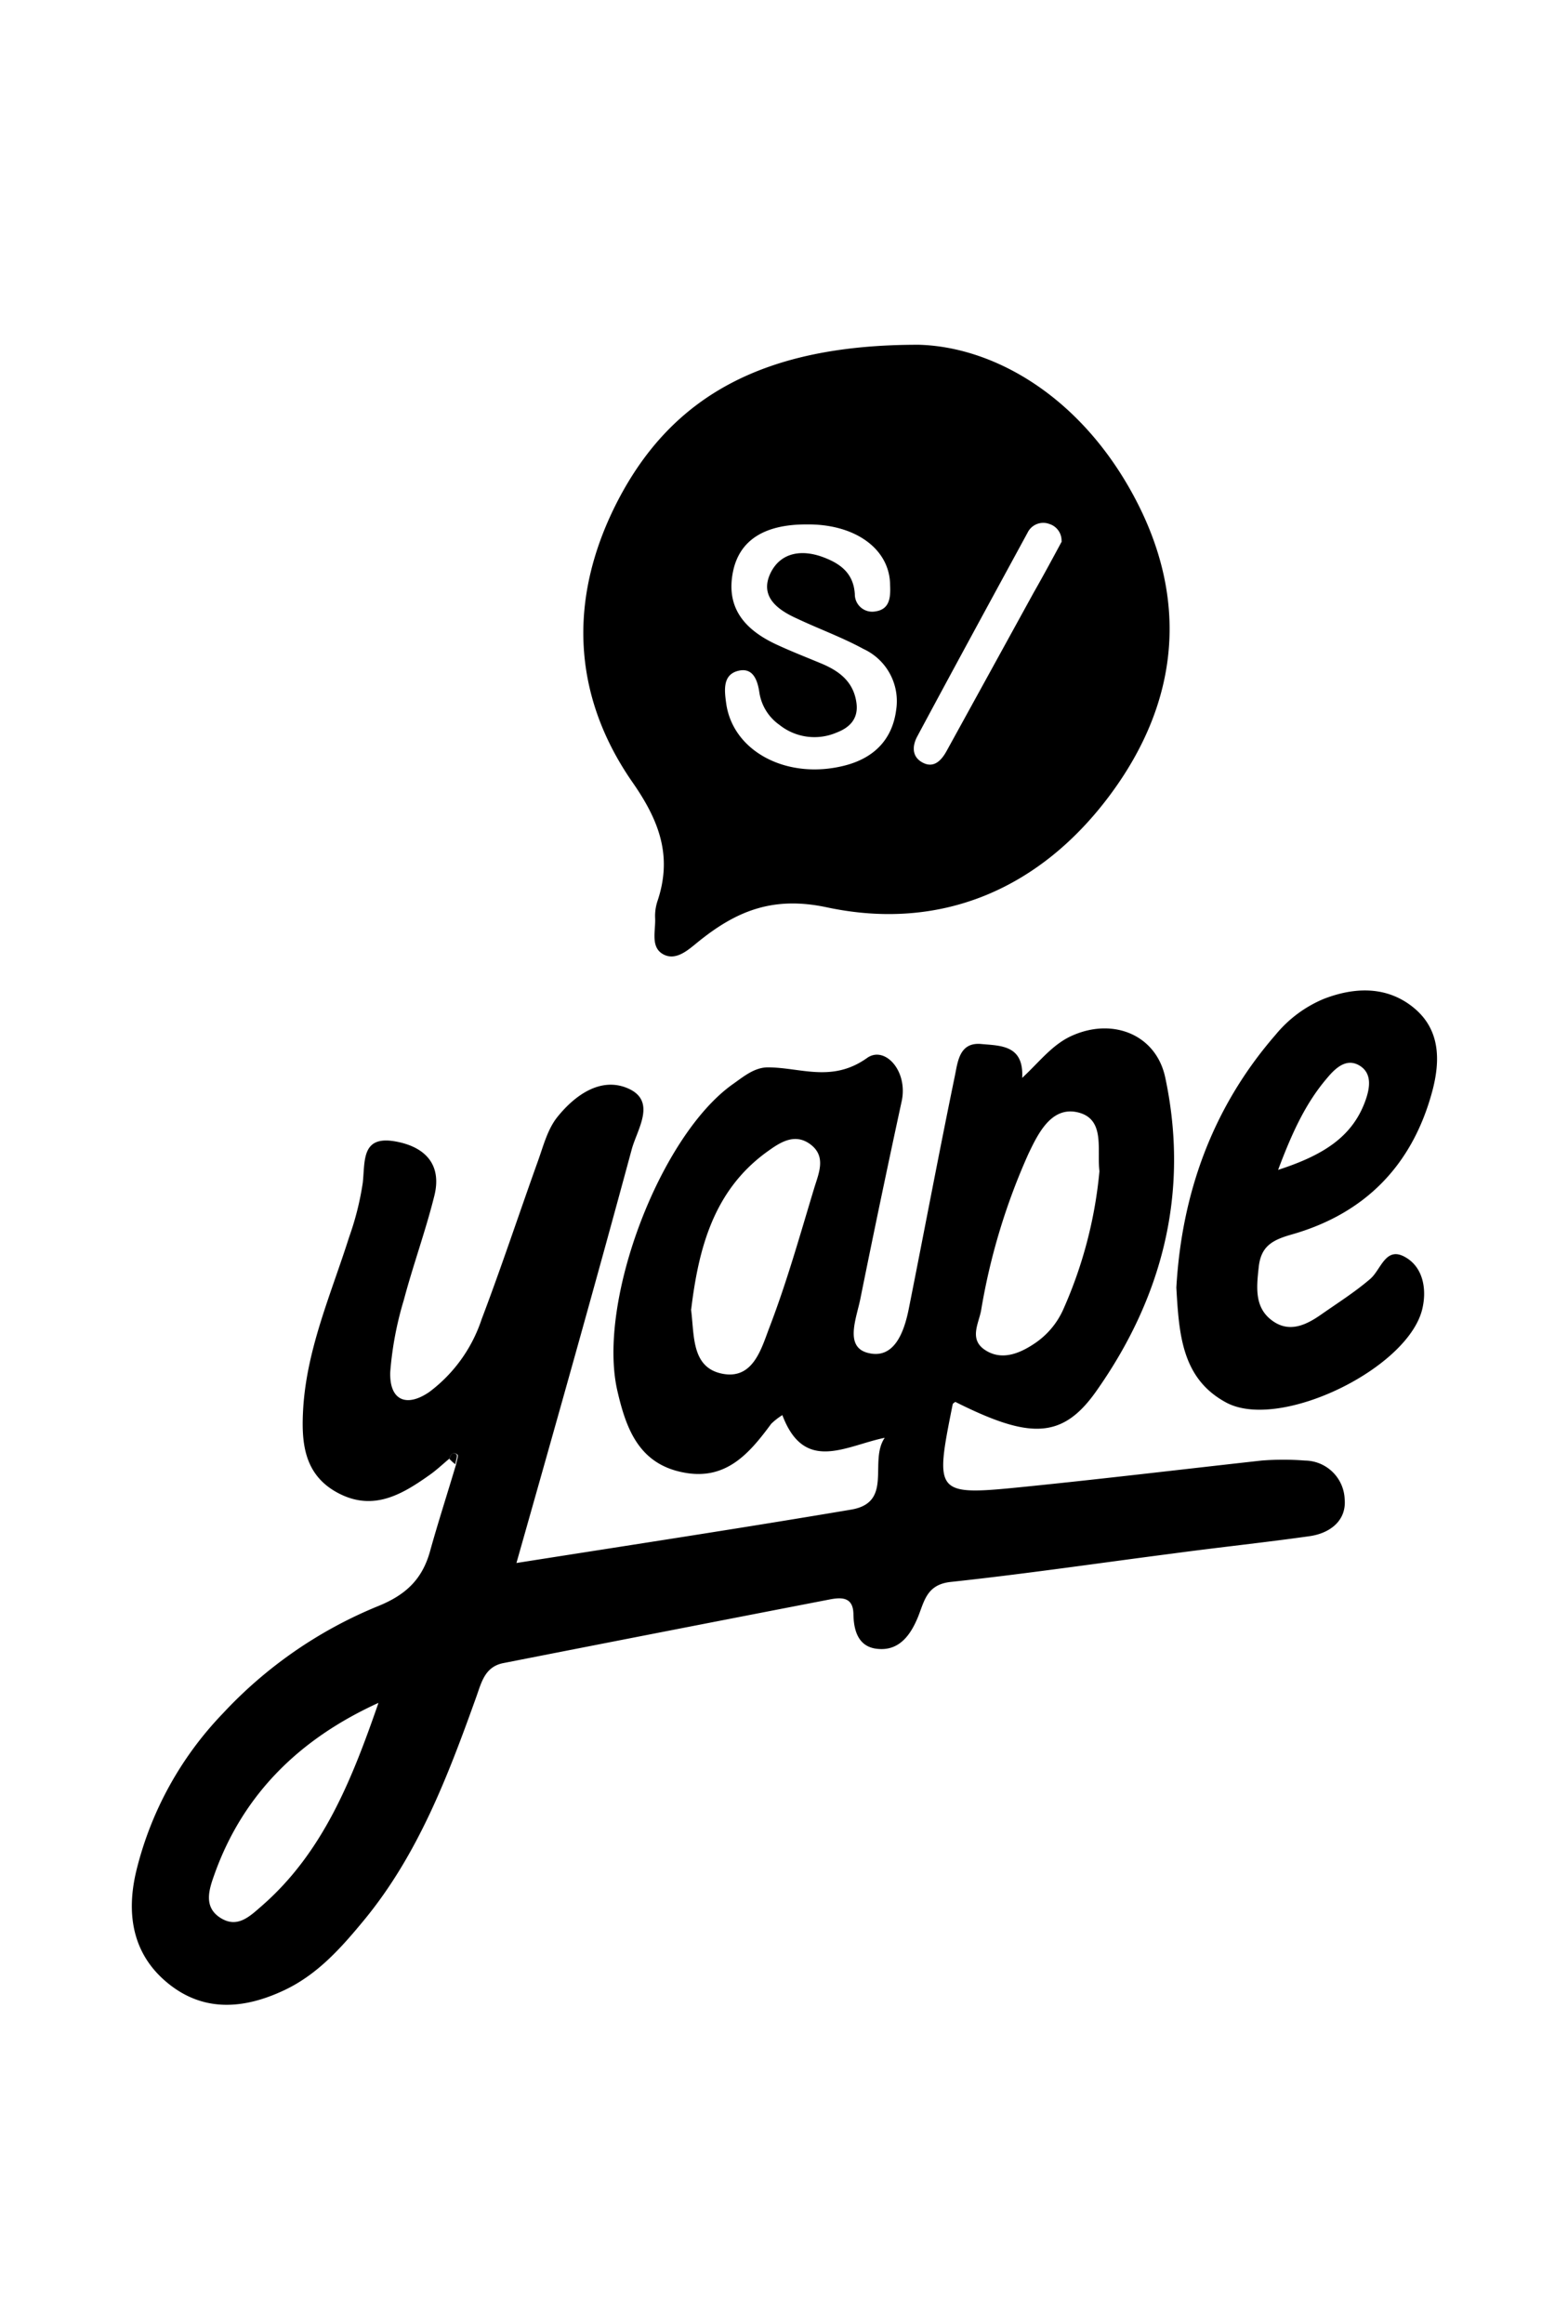 <svg xmlns="http://www.w3.org/2000/svg" viewBox="0 0 180.44 267.26">
<path fill="currentColor" d="M51.7,167.76c-.76.63-1.47,1.31-2.27,1.87-3.19,2.26-6.49,4.21-10.53,2.07s-4.24-6-4-9.88c.46-6.87,3.24-13.12,5.28-19.56A33.1,33.1,0,0,0,41.75,136c.27-2.52-.17-5.44,3.76-4.73,3.4.61,5.41,2.65,4.45,6.34-1,4-2.43,7.9-3.49,11.9a39,39,0,0,0-1.56,8.24c-.13,3.29,1.85,4.16,4.51,2.32a17.18,17.18,0,0,0,6-8.34c2.28-6,4.31-12.15,6.49-18.22.61-1.7,1.09-3.6,2.19-5,2-2.51,5-4.72,8.17-3.34,3.33,1.46,1.06,4.69.43,7C68.42,148,64,163.65,59.43,179.75c13.15-2.07,25.85-4,38.52-6.14,4.89-.83,2-5.54,3.86-8.26-4.54.94-9.25,4.1-11.78-2.61a7.82,7.82,0,0,0-1.28,1c-2.53,3.43-5.23,6.58-10.15,5.59-5.1-1-6.56-5.06-7.56-9.4-2.34-10.23,4.88-29.27,13.28-35.24,1.24-.87,2.45-1.91,4-1.94,3.81,0,7.41,1.8,11.46-1.08,2-1.43,4.69,1.41,4,4.89Q101.3,138,99,149.4c-.44,2.18-1.81,5.42.77,6.16,3.1.88,4.26-2.32,4.8-5,1.78-8.92,3.46-17.86,5.3-26.77.35-1.65.5-4,3.12-3.72,2.22.2,4.84.14,4.64,3.89,2.05-1.9,3.53-3.93,5.89-4.92,4.66-2,9.53,0,10.57,4.87,2.82,13.22-.33,25.35-8,36.17-3.91,5.49-7.7,5.38-16.16,1.14-.1.09-.28.17-.3.29-2.09,10.44-2.08,10.52,8.42,9.46,9-.91,18.08-2,27.12-3a31.59,31.59,0,0,1,5,0,4.62,4.62,0,0,1,4.57,4.44c.22,2.46-1.68,3.91-4,4.25-5.24.74-10.51,1.29-15.77,2-8.52,1.1-17,2.35-25.58,3.27-2.69.3-3,2.11-3.71,3.93-.84,2.08-2.13,4-4.64,3.77-2.21-.18-2.8-2-2.83-4s-1.39-1.95-2.77-1.68q-18.76,3.63-37.51,7.31c-2.19.43-2.54,2.31-3.16,4-3.23,9-6.65,18-12.86,25.54-2.64,3.2-5.38,6.3-9.26,8.11-4.7,2.2-9.4,2.51-13.53-1-3.93-3.33-4.59-7.92-3.44-12.73a39.64,39.64,0,0,1,9.92-18.08,50.42,50.42,0,0,1,17.81-12.35c3.29-1.31,5.18-3.12,6.08-6.36s2-6.64,3-10c.06-.39.3-1,.14-1.12C52.07,166.91,51.84,167.34,51.7,167.76Zm74.82-33.07c-.31-2.51.72-6.05-2.55-6.78-3-.66-4.51,2.45-5.63,4.8a73.3,73.3,0,0,0-5.44,18c-.27,1.49-1.41,3.31.45,4.54s3.87.46,5.56-.65a9.22,9.22,0,0,0,3.49-4.11A50.39,50.39,0,0,0,126.52,134.69Zm-47,15.89c.4,2.93,0,6.68,3.59,7.4s4.52-2.95,5.46-5.39c2-5.22,3.51-10.62,5.14-16,.52-1.69,1.4-3.62-.47-5s-3.63-.09-5,.89C82.12,136.92,80.39,143.56,79.54,150.58Zm-36,45.27c-8.94,4.08-15.54,10.4-18.86,19.76-.61,1.7-1.26,3.69.69,4.94s3.36-.13,4.78-1.37C37.22,213,40.52,204.57,43.55,195.85Z"/>
<path fill="currentColor" d="M105.77,39.65c8.54.25,18.42,5.81,24.64,17.28,6.51,12,5.27,23.81-2.66,34.48s-19.29,15.78-32.63,12.93c-6.21-1.32-10.43.45-14.81,4-1.09.88-2.52,2.22-4,1.4s-.85-2.7-.92-4.14a5.45,5.45,0,0,1,.28-2c1.71-5.11.23-9.16-2.86-13.6-7.12-10.22-7.38-21.46-1.73-32.39C77.33,45.55,87.93,39.61,105.77,39.65Zm-13,20.66c-4.8,0-7.66,1.81-8.41,5.39-.9,4.34,1.51,6.84,5.14,8.49,1.65.76,3.35,1.42,5,2.11,2.09.87,3.74,2.11,4.06,4.56.24,1.83-.82,2.83-2.29,3.39a6.46,6.46,0,0,1-6.58-.89,5.58,5.58,0,0,1-2.3-3.69c-.2-1.39-.7-2.9-2.36-2.54-1.89.41-1.67,2.24-1.47,3.71.75,5.59,7,8.86,13.57,7.22,3.43-.85,5.56-3,6-6.43a6.61,6.61,0,0,0-3.77-7c-2.46-1.34-5.12-2.3-7.66-3.5-2.22-1-4.36-2.54-3-5.29,1.19-2.34,3.6-2.68,6.06-1.75,2,.75,3.46,1.87,3.61,4.23a2,2,0,0,0,2.33,2c1.72-.23,1.79-1.65,1.73-3.05C102.39,63.12,98.4,60.24,92.8,60.31Zm29.39,1.95a2,2,0,0,0-1.4-2,2,2,0,0,0-2.51,1c-4.25,7.81-8.51,15.62-12.71,23.46-.56,1.06-.64,2.33.67,3s2.17-.35,2.72-1.35q5-9.08,10-18.18C120.06,66.21,121.15,64.19,122.19,62.26Z"/>
<path fill="currentColor" d="M135.37,148.08c.61-10.7,4.07-20.63,11.43-29.09a14.29,14.29,0,0,1,5.5-4.1c3.56-1.39,7.3-1.52,10.38,1s3.08,6.09,2.14,9.61c-2.29,8.52-7.76,14.09-16.21,16.48-2.2.63-3.5,1.34-3.76,3.73s-.53,4.79,1.73,6.29c1.91,1.27,3.8.34,5.49-.85,1.89-1.32,3.85-2.56,5.6-4.06,1.27-1.08,1.77-3.82,4.05-2.51,2,1.13,2.46,3.56,2,5.74-1.38,6.94-16.36,14.27-22.57,11C136,158.58,135.68,153.48,135.37,148.08Zm11.71-13.54c5.22-1.69,8.57-3.81,10.06-8,.48-1.36.81-3.1-.7-4s-2.77.3-3.73,1.45C150.3,126.81,148.74,130.12,147.08,134.54Z"/>
<path fill="currentColor" d="M51.7,167.76c.14-.42.37-.85.83-.49.16.12-.08.73-.14,1.12A5.16,5.16,0,0,1,51.7,167.76Z"/></svg>
